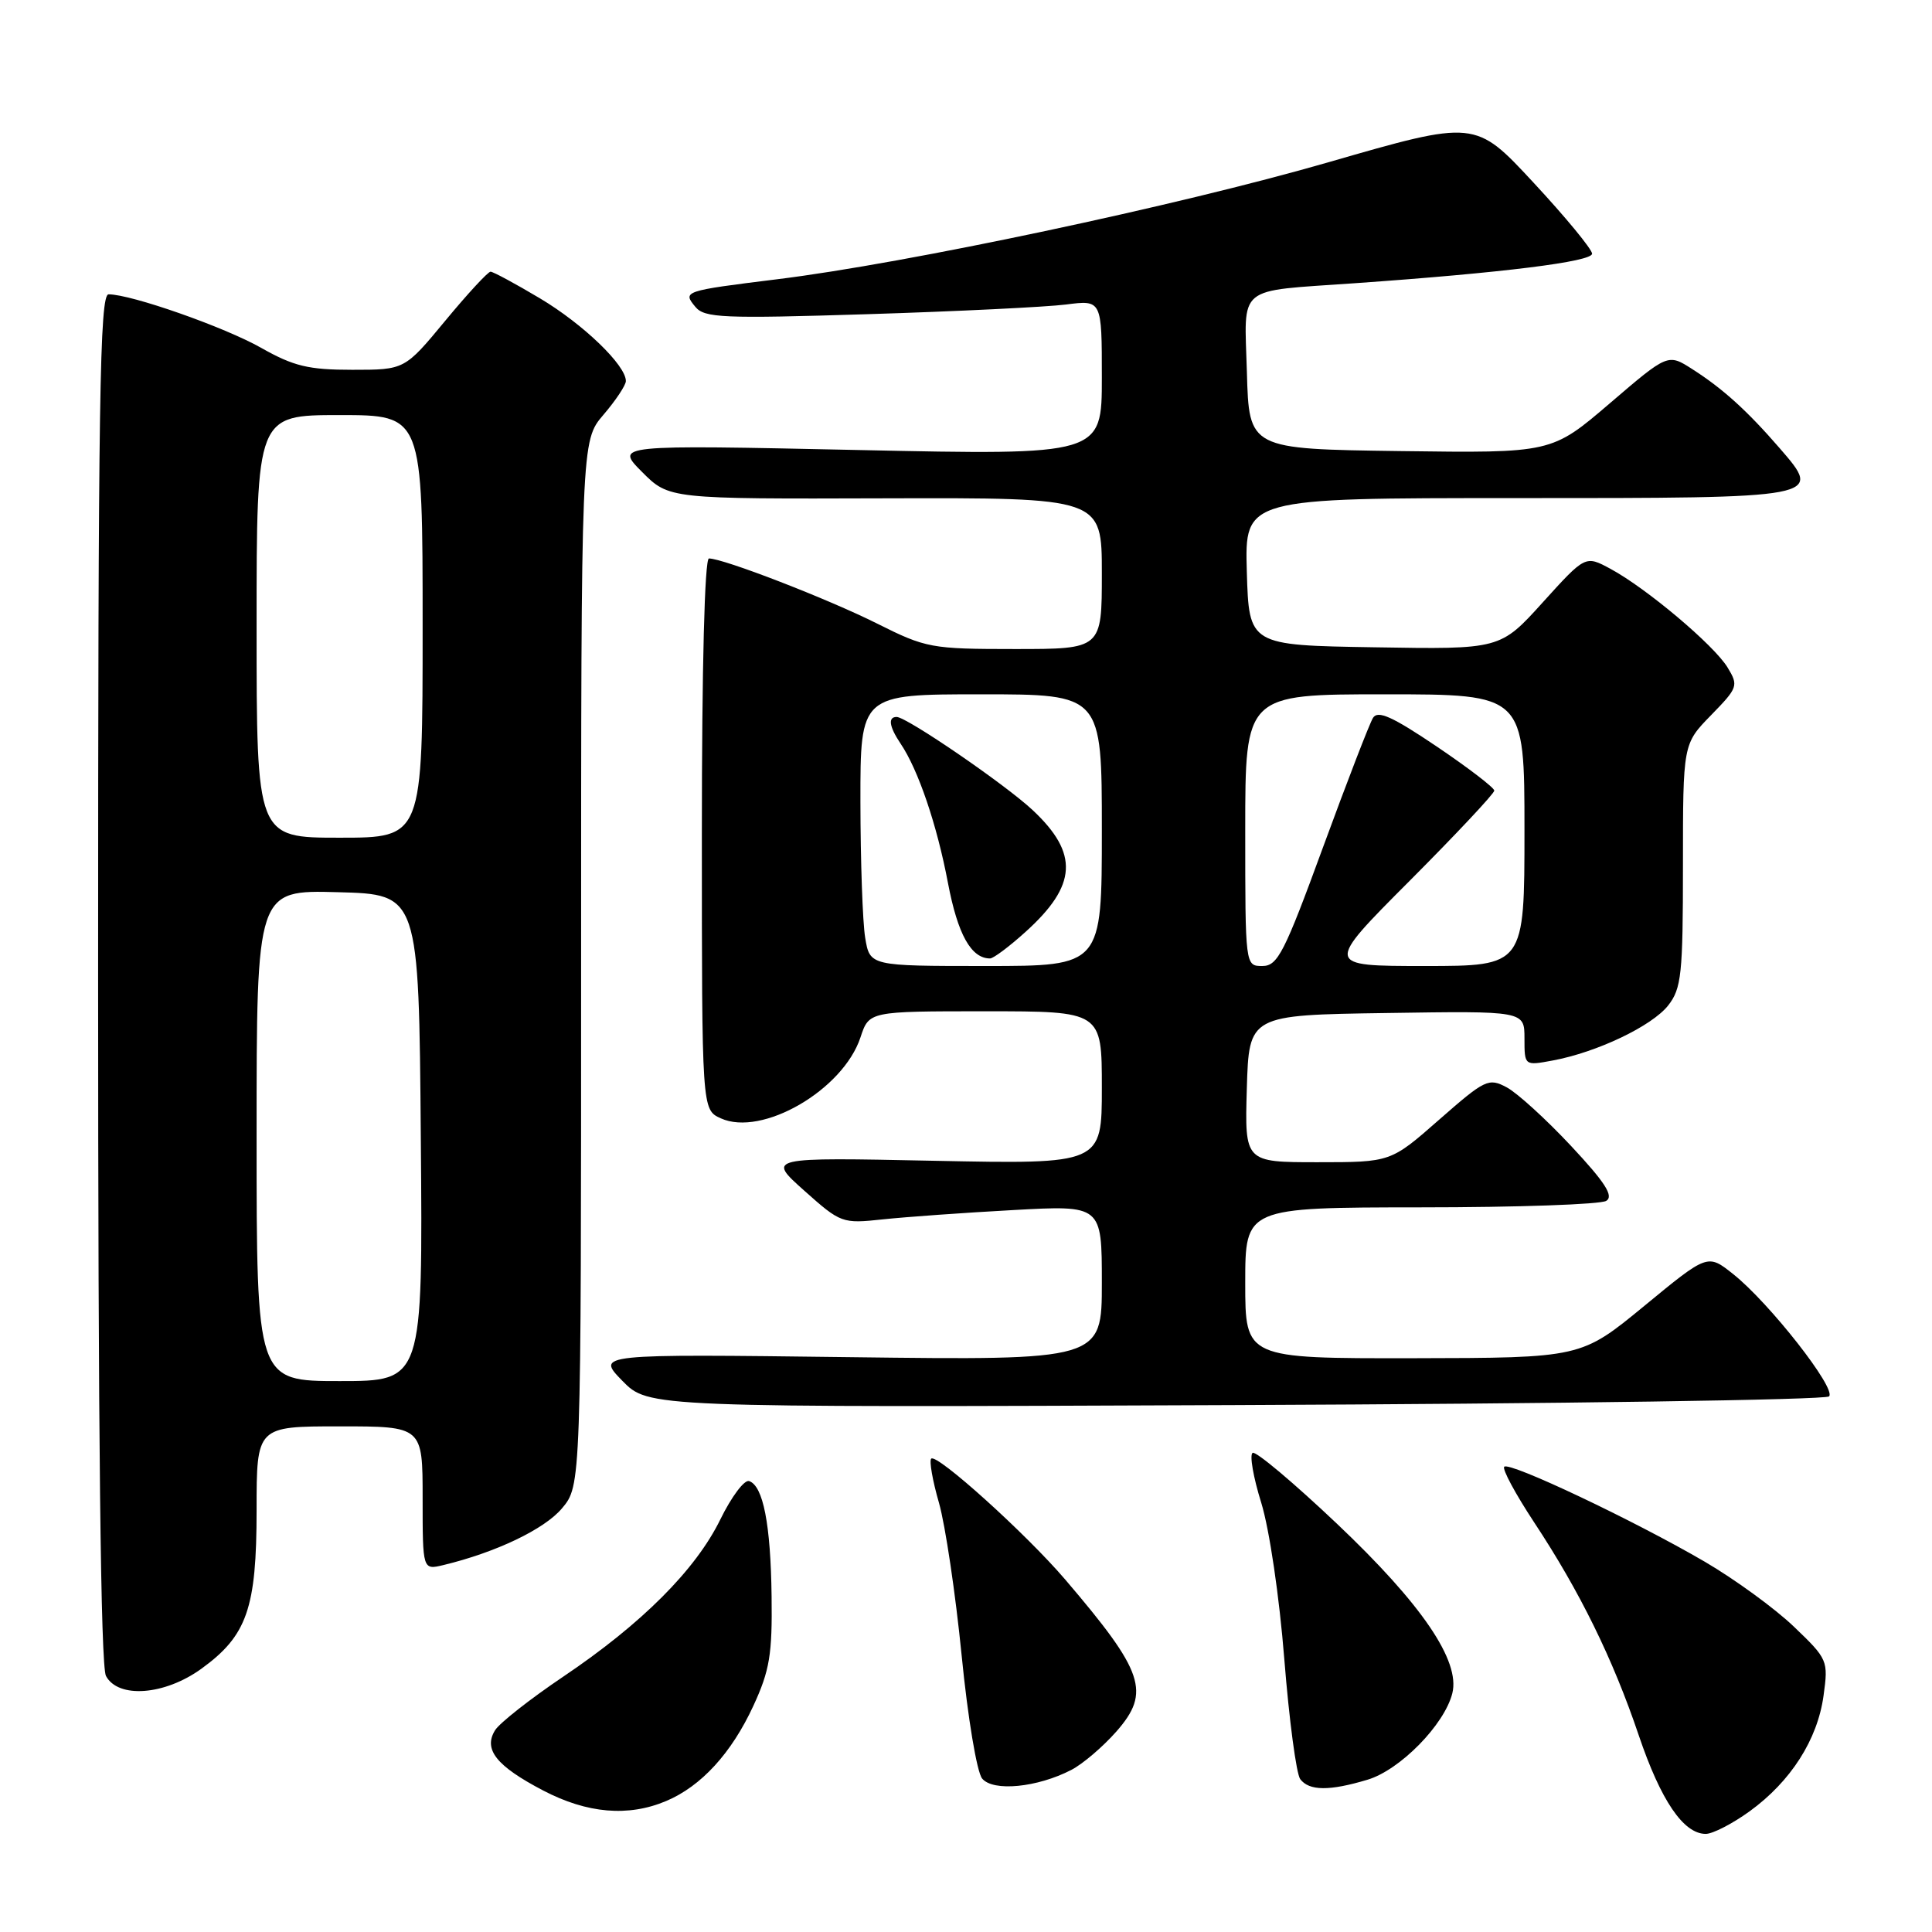 <?xml version="1.0" encoding="UTF-8" standalone="no"?>
<!DOCTYPE svg PUBLIC "-//W3C//DTD SVG 1.1//EN" "http://www.w3.org/Graphics/SVG/1.1/DTD/svg11.dtd" >
<svg xmlns="http://www.w3.org/2000/svg" xmlns:xlink="http://www.w3.org/1999/xlink" version="1.1" viewBox="0 0 256 256">
 <g >
 <path fill="currentColor"
d=" M 231.83 240.01 C 237.29 236.05 240.83 230.52 241.63 224.68 C 242.27 220.03 242.19 219.84 237.71 215.55 C 235.20 213.14 229.88 209.27 225.90 206.94 C 216.54 201.48 200.02 193.65 199.32 194.35 C 199.02 194.65 200.80 197.95 203.27 201.70 C 209.32 210.85 213.71 219.78 217.14 229.93 C 220.07 238.59 223.07 243.00 226.02 243.00 C 226.95 243.00 229.56 241.65 231.83 240.01 Z  M 88.28 238.64 C 92.92 236.68 96.93 232.30 99.83 226.02 C 101.99 221.34 102.34 219.21 102.24 211.52 C 102.12 201.96 101.12 196.87 99.26 196.25 C 98.63 196.04 96.92 198.33 95.45 201.33 C 92.18 208.01 85.05 215.15 74.61 222.18 C 70.26 225.11 66.22 228.29 65.61 229.25 C 64.01 231.80 65.76 234.00 71.97 237.25 C 77.81 240.30 83.25 240.77 88.28 238.64 Z  M 141.96 234.52 C 143.47 233.74 146.15 231.45 147.93 229.43 C 152.50 224.22 151.60 221.54 141.14 209.29 C 135.94 203.21 124.12 192.55 123.39 193.28 C 123.11 193.56 123.57 196.20 124.42 199.14 C 125.26 202.09 126.61 211.17 127.42 219.33 C 128.24 227.64 129.44 234.82 130.14 235.67 C 131.60 237.43 137.44 236.86 141.96 234.52 Z  M 181.21 235.82 C 185.51 234.53 191.40 228.53 192.44 224.37 C 193.52 220.08 188.41 212.57 177.15 201.90 C 171.43 196.48 166.40 192.25 165.98 192.51 C 165.55 192.78 166.07 195.75 167.12 199.12 C 168.20 202.62 169.52 211.54 170.18 219.88 C 170.82 227.92 171.77 235.06 172.29 235.75 C 173.48 237.31 176.15 237.34 181.21 235.82 Z  M 26.68 221.12 C 32.74 216.73 34.00 213.11 34.00 200.10 C 34.00 189.00 34.00 189.00 45.00 189.00 C 56.00 189.00 56.00 189.00 56.00 198.52 C 56.00 208.04 56.00 208.04 58.75 207.38 C 65.69 205.71 72.13 202.64 74.46 199.87 C 77.00 196.85 77.00 196.85 77.00 127.64 C 77.00 58.42 77.00 58.42 79.96 54.96 C 81.59 53.06 82.92 51.05 82.93 50.50 C 82.96 48.42 77.28 42.95 71.56 39.54 C 68.29 37.59 65.34 36.00 65.00 36.00 C 64.66 36.00 61.96 38.92 59.00 42.50 C 53.62 49.00 53.62 49.00 46.68 49.00 C 40.87 49.00 38.92 48.53 34.62 46.10 C 29.76 43.34 17.39 39.00 14.39 39.00 C 13.21 39.00 13.00 52.77 13.00 129.57 C 13.00 190.08 13.34 220.77 14.04 222.07 C 15.66 225.10 21.81 224.64 26.68 221.12 Z  M 242.36 185.03 C 243.38 184.03 234.44 172.62 229.65 168.82 C 226.27 166.13 226.27 166.13 217.89 173.03 C 209.50 179.93 209.50 179.93 187.25 179.97 C 165.00 180.00 165.00 180.00 165.00 170.00 C 165.00 160.00 165.00 160.00 188.25 159.98 C 201.04 159.98 212.10 159.59 212.84 159.12 C 213.85 158.48 212.70 156.69 208.18 151.85 C 204.88 148.32 201.04 144.82 199.65 144.08 C 197.25 142.80 196.79 143.02 190.70 148.36 C 184.28 154.00 184.28 154.00 174.60 154.00 C 164.93 154.00 164.93 154.00 165.21 144.25 C 165.50 134.50 165.50 134.50 183.75 134.23 C 202.00 133.95 202.00 133.95 202.00 137.59 C 202.00 141.22 202.00 141.22 205.75 140.52 C 211.62 139.43 218.88 135.96 221.04 133.23 C 222.80 130.98 223.00 129.12 223.00 114.66 C 223.00 98.58 223.00 98.58 226.72 94.77 C 230.29 91.11 230.38 90.86 228.91 88.44 C 227.11 85.48 218.16 77.94 213.39 75.37 C 210.07 73.58 210.07 73.58 204.43 79.81 C 198.79 86.05 198.79 86.05 182.14 85.77 C 165.50 85.50 165.50 85.50 165.21 75.75 C 164.93 66.00 164.93 66.00 200.84 66.00 C 241.68 66.00 241.56 66.02 235.80 59.37 C 231.53 54.44 228.28 51.49 224.25 48.92 C 221.01 46.84 221.01 46.84 213.31 53.44 C 205.60 60.04 205.60 60.04 185.55 59.77 C 165.50 59.50 165.50 59.50 165.22 49.30 C 164.89 37.63 163.65 38.65 179.50 37.53 C 199.12 36.15 211.00 34.67 210.96 33.61 C 210.93 33.00 207.44 28.76 203.19 24.19 C 195.48 15.88 195.48 15.88 175.99 21.51 C 156.14 27.25 120.15 34.89 103.00 37.00 C 90.59 38.54 90.42 38.59 92.14 40.66 C 93.35 42.13 95.77 42.23 115.00 41.63 C 126.82 41.26 138.64 40.68 141.25 40.35 C 146.00 39.74 146.00 39.74 146.00 50.03 C 146.00 60.32 146.00 60.32 113.75 59.63 C 81.50 58.94 81.50 58.94 85.07 62.53 C 88.65 66.12 88.65 66.12 117.32 66.03 C 146.00 65.95 146.00 65.95 146.00 75.97 C 146.00 86.00 146.00 86.00 134.48 86.00 C 123.38 86.00 122.70 85.87 116.23 82.63 C 109.73 79.37 95.87 74.00 93.94 74.00 C 93.37 74.00 93.00 88.38 93.00 110.52 C 93.00 147.04 93.00 147.04 95.50 148.18 C 100.96 150.67 111.71 144.44 114.02 137.45 C 115.16 134.00 115.16 134.00 130.58 134.00 C 146.00 134.00 146.00 134.00 146.00 144.13 C 146.00 154.26 146.00 154.26 123.81 153.81 C 101.62 153.35 101.62 153.35 106.56 157.76 C 111.42 162.09 111.59 162.15 117.00 161.57 C 120.03 161.25 127.79 160.69 134.25 160.34 C 146.00 159.69 146.00 159.69 146.00 169.97 C 146.00 180.25 146.00 180.25 112.50 179.83 C 79.00 179.41 79.00 179.41 82.46 182.96 C 85.92 186.50 85.92 186.50 163.71 186.18 C 206.49 186.01 241.88 185.49 242.36 185.03 Z  M 34.00 150.47 C 34.00 117.93 34.00 117.93 44.75 118.22 C 55.50 118.50 55.50 118.50 55.76 150.75 C 56.03 183.00 56.03 183.00 45.01 183.00 C 34.00 183.00 34.00 183.00 34.00 150.47 Z  M 34.00 83.00 C 34.00 55.00 34.00 55.00 45.00 55.00 C 56.00 55.00 56.00 55.00 56.00 83.00 C 56.00 111.00 56.00 111.00 45.00 111.00 C 34.00 111.00 34.00 111.00 34.00 83.00 Z  M 114.64 124.25 C 114.30 122.19 114.02 114.09 114.01 106.25 C 114.00 92.00 114.00 92.00 130.00 92.00 C 146.00 92.00 146.00 92.00 146.00 110.00 C 146.00 128.00 146.00 128.00 130.63 128.00 C 115.26 128.00 115.26 128.00 114.64 124.25 Z  M 135.91 123.46 C 142.72 117.31 142.97 113.10 136.85 107.36 C 133.24 103.97 120.15 95.00 118.81 95.00 C 117.63 95.00 117.82 96.28 119.33 98.53 C 121.67 101.99 124.15 109.28 125.61 117.00 C 126.91 123.83 128.68 127.00 131.19 127.00 C 131.63 127.00 133.76 125.41 135.91 123.46 Z  M 165.00 110.00 C 165.00 92.00 165.00 92.00 183.50 92.00 C 202.00 92.00 202.00 92.00 202.00 110.00 C 202.00 128.00 202.00 128.00 188.77 128.00 C 175.53 128.00 175.53 128.00 186.77 116.73 C 192.94 110.54 198.00 105.15 198.00 104.76 C 198.00 104.38 194.57 101.75 190.38 98.92 C 184.51 94.96 182.57 94.08 181.93 95.12 C 181.47 95.86 178.50 103.56 175.32 112.23 C 170.18 126.27 169.30 128.00 167.27 128.00 C 165.00 128.00 165.00 128.00 165.00 110.00 Z "/>
</g>
</svg>